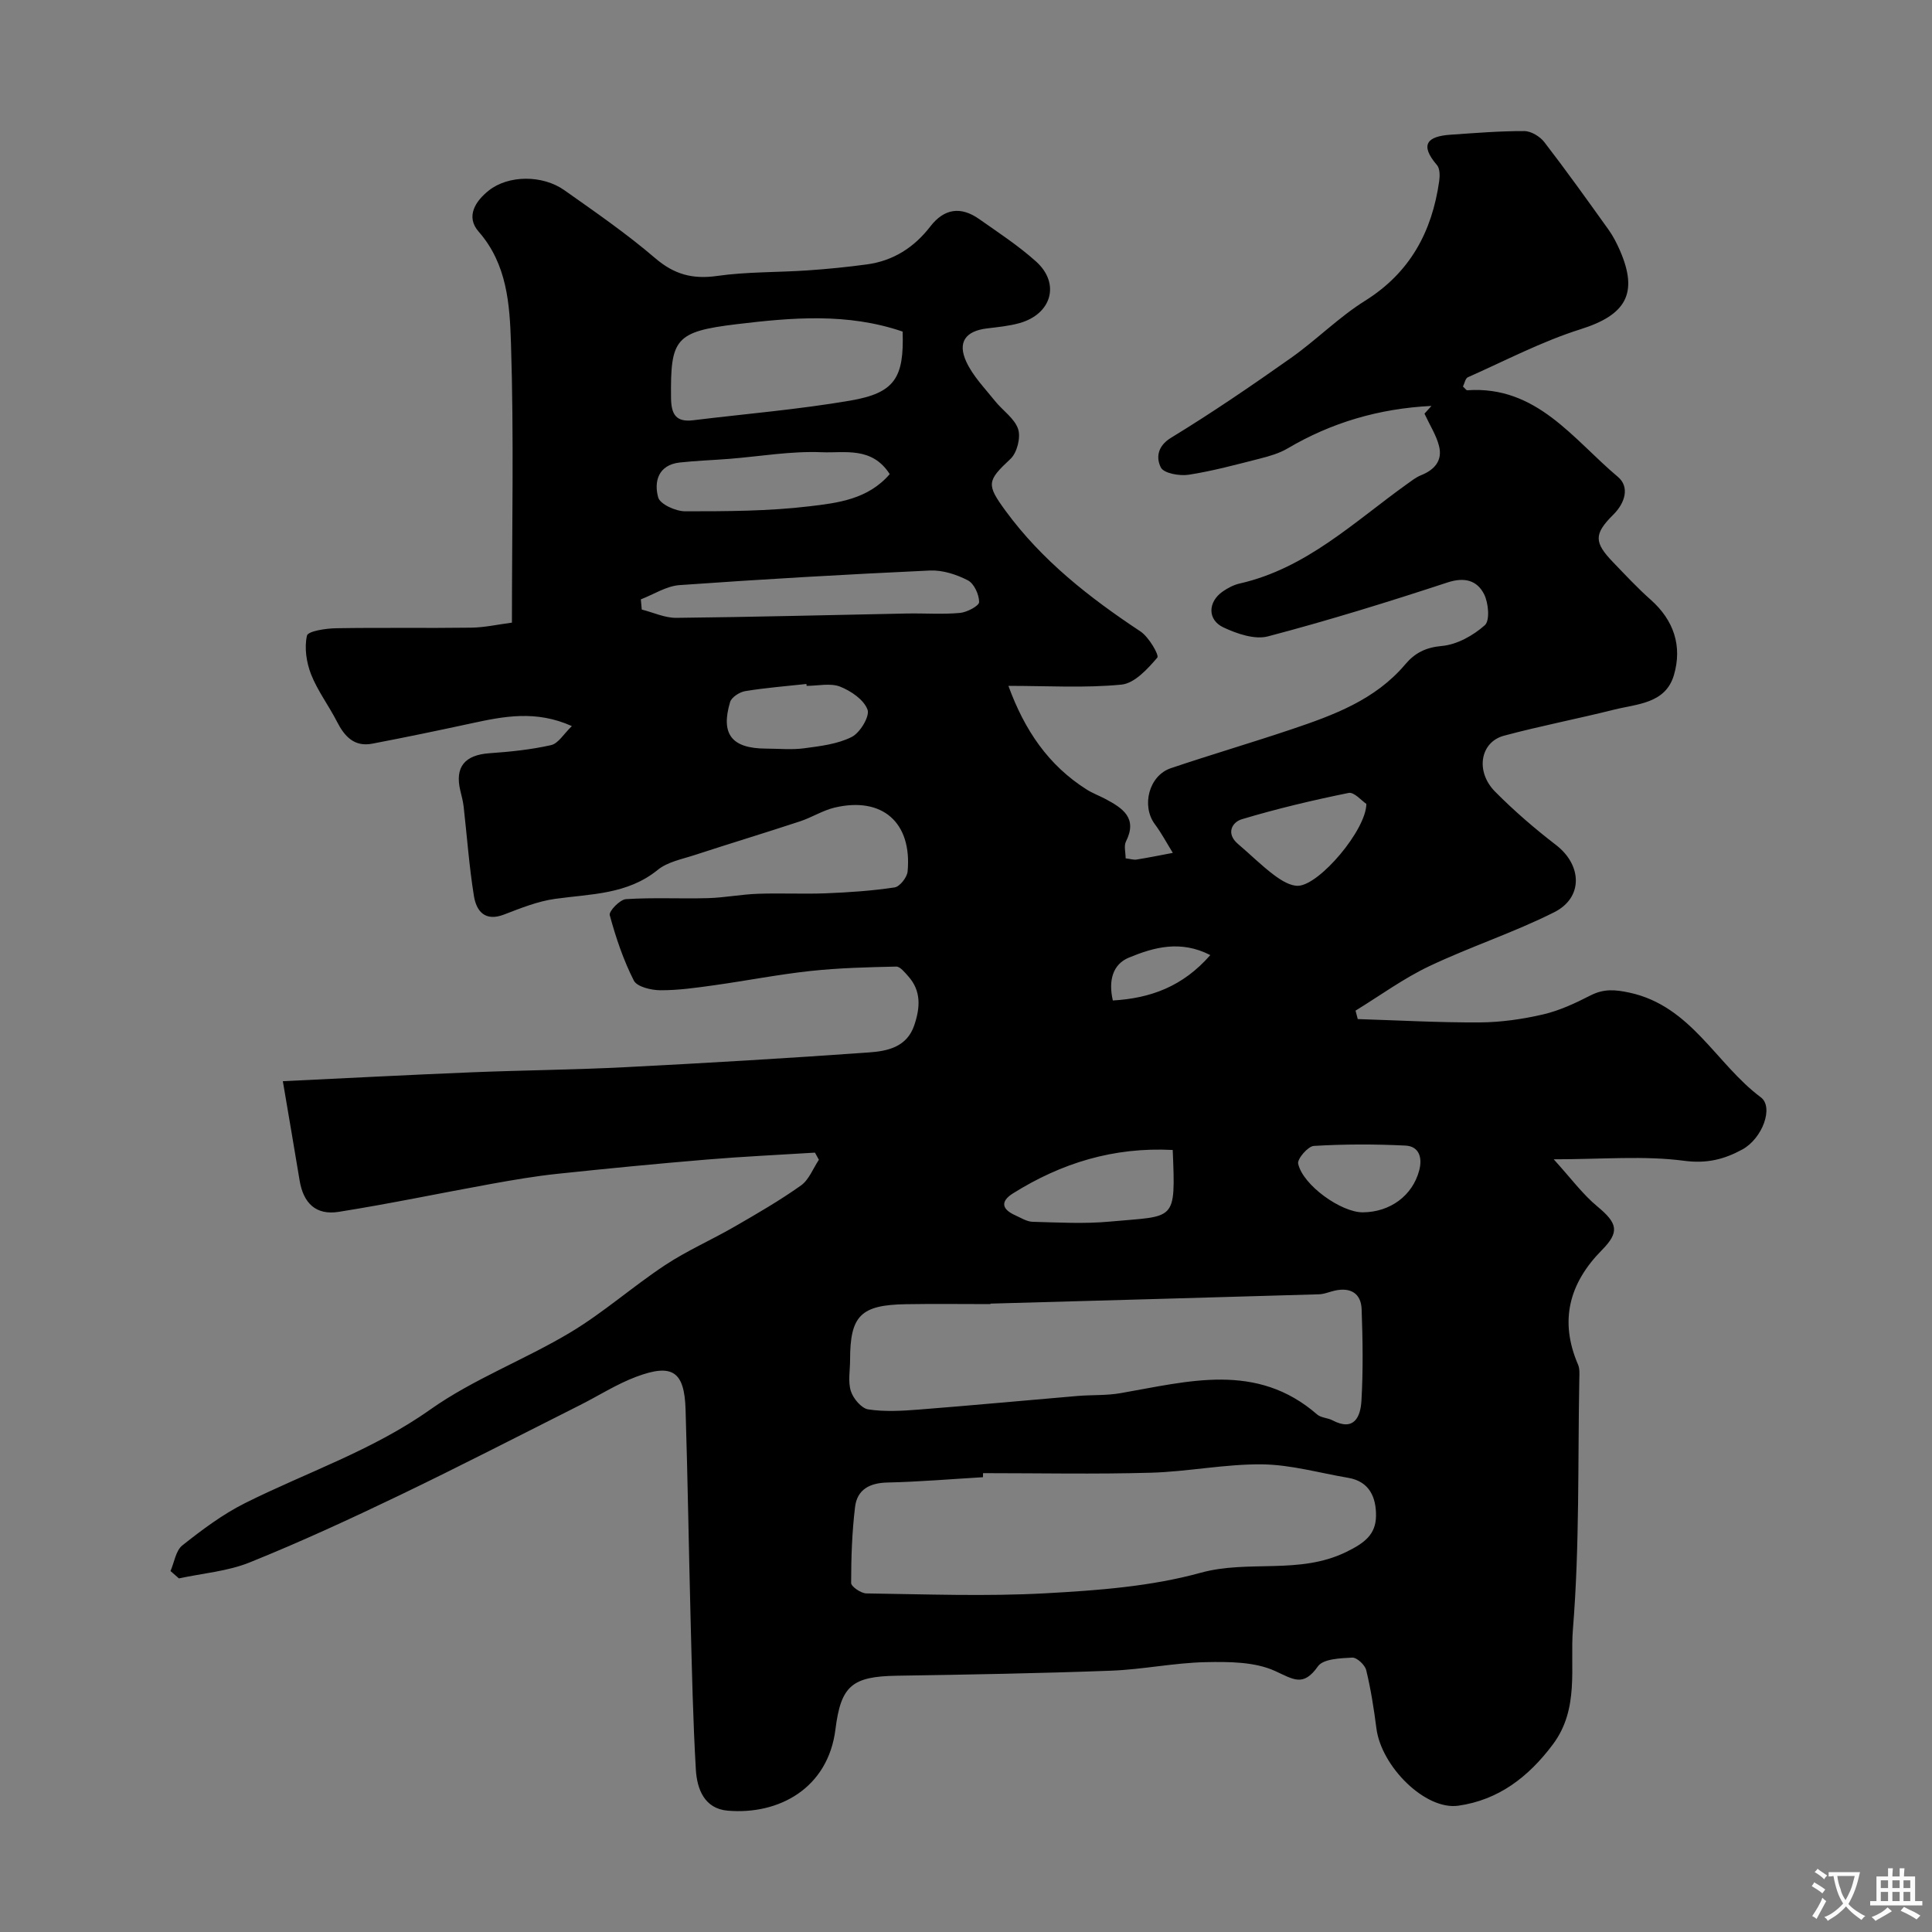 <svg enable-background="new 0 0 400 400" viewBox="0 0 400 400" xmlns="http://www.w3.org/2000/svg"><rect x="0" y="0" width="400" height="400" fill="#808080" stroke="none"/><path d="m35.3 325.27c.79-1.81 1.09-4.24 2.46-5.32 4.08-3.23 8.33-6.42 12.96-8.74 12.79-6.39 26.39-10.91 38.32-19.35 8.97-6.35 19.58-10.32 29.07-16.01 6.84-4.1 12.89-9.49 19.56-13.9 4.58-3.03 9.68-5.25 14.45-8.01 4.66-2.69 9.33-5.39 13.71-8.5 1.66-1.18 2.5-3.51 3.71-5.32-.27-.49-.54-.99-.81-1.48-7.49.47-14.99.81-22.47 1.44-10.31.86-20.61 1.86-30.89 2.95-4.53.48-9.04 1.25-13.53 2.06-10.57 1.91-21.1 4.13-31.71 5.81-4.72.75-7.32-1.79-8.1-6.5-1.11-6.71-2.26-13.41-3.47-20.55 13.04-.62 26.06-1.31 39.09-1.84 10.6-.43 21.21-.52 31.8-1.06 16.8-.86 33.6-1.85 50.39-3.05 3.83-.27 7.92-1.06 9.46-5.66 1.21-3.6 1.48-7.08-1.28-10.14-.71-.79-1.65-1.99-2.46-1.98-5.92.13-11.87.28-17.75.91-6.64.72-13.22 2.01-19.84 2.94-3.73.52-7.5 1.07-11.25 1.05-1.89-.01-4.82-.7-5.49-2-2.17-4.27-3.73-8.91-4.99-13.55-.22-.8 2.1-3.23 3.36-3.31 5.64-.37 11.32-.05 16.99-.21 3.44-.1 6.85-.78 10.29-.9 4.69-.17 9.4.08 14.09-.1 4.76-.19 9.55-.51 14.25-1.22 1.07-.16 2.57-2.07 2.69-3.29.95-10.17-5.26-15.58-15.14-13.23-2.46.59-4.7 2.04-7.13 2.84-7.25 2.39-14.55 4.6-21.8 6.97-2.62.86-5.6 1.41-7.64 3.06-6.33 5.15-13.88 4.98-21.28 6.02-3.6.5-7.11 1.92-10.55 3.24-3.96 1.53-5.74-.69-6.25-3.84-.99-6.13-1.43-12.35-2.13-18.53-.13-1.13-.44-2.23-.7-3.34-1.14-4.84.95-7.32 6.03-7.68 4.28-.3 8.6-.74 12.77-1.68 1.51-.34 2.64-2.35 4.31-3.94-7.45-3.35-14.11-2.02-20.8-.57-6.83 1.48-13.67 2.9-20.53 4.21-3.71.71-5.74-1.49-7.3-4.55-1.69-3.31-4-6.36-5.36-9.79-.97-2.47-1.42-5.51-.86-8.02.21-.95 3.93-1.51 6.07-1.54 9.33-.16 18.66.01 27.99-.12 2.71-.04 5.41-.65 8.38-1.04 0-19.62.42-38.77-.2-57.89-.26-7.96-.78-16.32-6.69-23.06-2.76-3.15-.62-6.36 2.09-8.51 4.06-3.23 11.14-3.26 15.64-.08 6.4 4.52 12.88 8.99 18.82 14.08 3.94 3.38 7.76 4.4 12.83 3.68 6.18-.88 12.51-.72 18.76-1.15 4.1-.28 8.19-.69 12.26-1.24 5.45-.74 9.77-3.52 13.11-7.85 2.89-3.75 6.33-4.2 10.11-1.54 4.01 2.82 8.15 5.53 11.78 8.79 5.06 4.54 3.25 10.89-3.44 12.76-2.18.61-4.49.82-6.75 1.1-4.38.54-6.12 2.83-4.25 6.89 1.37 2.98 3.82 5.47 5.91 8.09 1.59 2 4.07 3.62 4.82 5.85.58 1.75-.22 4.91-1.58 6.18-4.88 4.55-5.01 5.29-1.05 10.71 7.57 10.35 17.42 18.03 27.97 25.02 1.72 1.14 3.91 4.91 3.48 5.41-2 2.34-4.71 5.32-7.41 5.59-7.56.74-15.25.26-23.42.26 3.35 9.19 8.27 16.43 16.17 21.44 1.24.79 2.64 1.3 3.94 1.99 3.54 1.89 6.69 3.93 4.22 8.81-.45.9-.06 2.22-.06 3.47 1 .12 1.67.35 2.28.25 2.5-.4 4.99-.91 7.49-1.38-1.23-1.99-2.33-4.07-3.72-5.94-2.83-3.8-1.23-10.06 3.3-11.59 8.3-2.8 16.71-5.27 25.01-8.06 8.7-2.93 17.32-6.09 23.53-13.44 1.98-2.35 4.22-3.51 7.59-3.81 3.12-.28 6.49-2.16 8.89-4.3 1.08-.96.76-4.62-.16-6.43-1.44-2.82-4-3.59-7.56-2.42-12.29 4.04-24.67 7.87-37.17 11.16-2.76.73-6.43-.54-9.23-1.85-3.35-1.57-3.23-5.28-.17-7.42 1.06-.74 2.29-1.39 3.54-1.67 13.77-3.13 23.67-12.74 34.63-20.59.93-.66 1.85-1.4 2.89-1.82 2.82-1.12 4.52-3.05 3.74-6.08-.56-2.21-1.87-4.23-3.01-6.68-.14.16.66-.72 1.45-1.6-10.95.55-20.75 3.47-29.82 8.82-1.72 1.01-3.75 1.59-5.71 2.09-4.88 1.24-9.77 2.57-14.73 3.34-1.89.29-5.13-.28-5.76-1.49-.95-1.85-.87-4.36 2.11-6.17 8.48-5.17 16.7-10.79 24.82-16.52 5.28-3.73 9.9-8.44 15.36-11.85 9.32-5.84 13.84-14.29 15.33-24.76.15-1.09.16-2.6-.46-3.32-3.68-4.28-1.95-5.97 2.82-6.29 5.08-.35 10.17-.77 15.26-.75 1.41 0 3.25 1.12 4.15 2.29 4.58 5.94 8.94 12.05 13.31 18.15.94 1.31 1.69 2.8 2.34 4.28 3.9 8.95 1.17 13.37-8.14 16.3-8.03 2.53-15.61 6.52-23.35 9.95-.52.23-.68 1.27-1.01 1.92.44.39.68.78.89.77 14.39-1 21.91 10.15 31.2 17.94 2.41 2.03 1.56 5.32-.98 7.83-4.04 4.01-3.97 5.74-.03 9.83 2.54 2.64 5.05 5.34 7.78 7.76 4.82 4.27 6.57 9.62 4.82 15.6-1.74 5.94-7.63 5.97-12.42 7.17-7.57 1.9-15.24 3.37-22.77 5.39-4.93 1.32-5.97 7.4-1.85 11.57 3.93 3.97 8.2 7.65 12.63 11.06 5.37 4.13 5.69 10.87-.38 13.92-8.39 4.22-17.42 7.15-25.91 11.19-5.32 2.53-10.16 6.08-15.22 9.18.15.58.31 1.17.46 1.75 8.43.26 16.86.74 25.29.69 4.38-.03 8.83-.67 13.1-1.66 3.39-.79 6.66-2.32 9.78-3.92 2.74-1.4 5.05-1.24 8.1-.58 12.76 2.76 17.9 14.75 27.17 21.66 2.74 2.04.33 8.55-3.83 10.81-3.71 2.02-7.3 2.96-12.02 2.34-8.33-1.1-16.91-.31-27.02-.31 3.58 3.94 5.98 7.23 9.02 9.75 4.21 3.49 4.67 5.28.95 9.05-6.76 6.85-8.85 14.63-4.93 23.72.37.86.28 1.96.26 2.95-.32 17.27.07 34.59-1.32 51.77-.64 7.9 1.39 16.51-4.17 23.92-5.07 6.77-11.27 11.49-19.55 12.67-6.86.98-15.97-8.13-16.97-16.02-.52-4.04-1.15-8.09-2.11-12.04-.26-1.09-1.94-2.65-2.89-2.6-2.46.13-6.01.25-7.1 1.8-3.04 4.31-5.04 2.72-8.88.97-4.22-1.92-9.56-1.93-14.39-1.83-6.55.14-13.06 1.53-19.62 1.77-14.76.55-29.53.81-44.3 1.04-9.29.15-11.58 2.08-12.71 11.1-1.52 12.18-11.69 17.74-22.3 16.84-4.83-.41-6.36-4.47-6.6-8.48-.6-10.25-.81-20.53-1.08-30.79-.38-14.6-.6-29.2-1.05-43.8-.24-7.88-2.73-9.58-10.23-6.76-4.08 1.53-7.83 3.96-11.76 5.93-12.38 6.22-24.7 12.58-37.18 18.58-10.23 4.91-20.55 9.68-31.07 13.92-4.58 1.85-9.75 2.25-14.65 3.31-.56-.49-1.15-1.01-1.75-1.52zm168.23-20.27c-.01.28-.02.56-.02.84-6.59.39-13.18.95-19.77 1.1-3.7.08-6.28 1.46-6.71 5.07-.63 5.21-.81 10.48-.81 15.73 0 .75 2.04 2.14 3.15 2.16 12.38.17 24.8.65 37.15-.03 10.75-.59 21.75-1.4 32.04-4.24 9.97-2.75 20.43.45 30.18-4.32 3.84-1.88 6.1-3.63 6.15-7.46.04-3.74-1.29-7.12-5.74-7.88-5.93-1-11.87-2.72-17.81-2.79-7.67-.09-15.35 1.51-23.04 1.73-11.59.33-23.18.09-34.77.09zm1.53-35.1v.1c-5.83 0-11.66-.08-17.49.02-9.38.15-11.57 2.38-11.57 11.54 0 2.16-.46 4.48.16 6.45.49 1.55 2.19 3.57 3.6 3.79 3.41.52 6.97.31 10.45.04 10.97-.86 21.92-1.89 32.88-2.82 2.96-.25 5.98-.07 8.89-.58 14.02-2.42 28.15-6.53 40.73 4.42.8.69 2.17.68 3.16 1.2 4.54 2.39 5.81-.8 6-4.03.37-6.31.27-12.66.04-18.98-.12-3.27-2.29-4.56-5.52-3.85-1.1.24-2.19.73-3.29.77-22.67.67-45.36 1.3-68.04 1.93zm-18.18-201.25c-11.45-3.92-22.96-2.9-34.36-1.53-12.79 1.54-13.72 3.05-13.59 15.27.04 3.41 1.03 5.05 4.58 4.62 10.87-1.33 21.81-2.23 32.59-4.08 9.15-1.58 11.1-4.7 10.78-14.28zm-54.2 55.44c.06.7.13 1.41.19 2.11 2.38.6 4.77 1.74 7.15 1.72 15.92-.17 31.83-.59 47.75-.9 3.66-.07 7.34.21 10.98-.12 1.46-.13 3.97-1.47 3.97-2.25-.01-1.56-1.05-3.84-2.34-4.5-2.36-1.22-5.24-2.15-7.86-2.03-17.28.8-34.56 1.79-51.82 3.02-2.73.19-5.35 1.92-8.02 2.95zm51.53-25.93c-3.7-5.77-9.38-4.33-14.07-4.53-6.35-.27-12.75.86-19.13 1.37-3.43.27-6.88.38-10.3.76-4.42.5-5.35 3.95-4.44 7.22.39 1.42 3.64 2.88 5.58 2.88 8.6 0 17.25-.02 25.77-1.04 5.8-.69 12.08-1.42 16.59-6.66zm58.59 139.93c-12.27-.64-23.07 2.72-33.08 8.99-2.66 1.67-2.29 3.29.45 4.52 1.18.53 2.4 1.32 3.62 1.36 5.32.14 10.68.45 15.96-.04 13.65-1.26 13.66.23 13.05-14.83zm40.09-71.65c-.96-.63-2.53-2.51-3.68-2.27-7.44 1.51-14.86 3.27-22.12 5.45-1.97.59-3.35 2.93-.77 5.12 2.51 2.12 4.84 4.47 7.46 6.43 1.46 1.09 3.39 2.31 5.04 2.22 4.44-.24 14.03-11.57 14.07-16.95zm-115.89-24.44c-.01-.13-.03-.26-.04-.39-4.23.46-8.48.79-12.67 1.48-1.17.19-2.83 1.26-3.13 2.26-2 6.68.36 9.61 7.42 9.64 2.65.01 5.35.28 7.95-.07 3.34-.45 6.88-.86 9.81-2.34 1.73-.87 3.78-4.29 3.27-5.66-.76-2.06-3.44-3.88-5.7-4.77-2.02-.77-4.59-.15-6.91-.15zm115.16 109c5.67-.04 10.31-3.47 11.68-8.71.68-2.59-.01-4.97-2.86-5.11-6.31-.31-12.66-.31-18.96.07-1.22.07-3.47 2.69-3.25 3.69 1 4.48 8.94 10.09 13.39 10.06zm-31.58-53.26c-6.17-3.16-11.69-1.61-16.85.52-3.32 1.37-4.29 4.7-3.33 8.88 7.83-.46 14.5-2.9 20.18-9.4z" fill="#000001"/><g fill="#fafbfa"><path d="m377.9 391.2c-.2.3-.4.5-.6.8-.7-.6-1.4-1-2.2-1.5.2-.3.4-.5.5-.8.6.4 1.4.8 2.3 1.5zm-1.8 6.1c-.2-.2-.5-.4-.9-.6.4-.6.8-1.2 1.2-1.9s.7-1.3.9-1.9c.3.3.5.5.8.7-.7 1.3-1.4 2.6-2 3.7zm2.2-9c-.3.3-.5.5-.6.8-.6-.6-1.3-1.1-2-1.5.3-.3.5-.5.6-.7.6.5 1.3.9 2 1.4zm.3.2v-.9h2 4.5c-.3 1.3-.6 2.5-1 3.6s-.9 2.1-1.4 3c.4.5 1 1 1.6 1.4s1.2.8 1.9 1.1c-.3.2-.5.4-.8.8-.4-.3-1-.7-1.6-1.2s-1.2-1.1-1.6-1.6c-.5.6-1.1 1.1-1.7 1.6s-1.4.9-2.1 1.4c-.1-.3-.3-.5-.7-.8.6-.2 1.2-.5 1.9-1s1.4-1.1 2-1.8c-.5-.8-.9-1.6-1.2-2.5s-.6-2-.8-3.2c-.4.1-.7.1-1 .1zm2.5 2.7c.2 1 .7 1.7 1 2.2.3-.5.6-1.1 1-2s.6-1.9.9-3h-3.2-.4c.1.9.3 1.8.7 2.8z"/><path d="m396.5 388.5v1.5 3.6h1.5v.9c-.4 0-1 0-1.7 0h-7.9c-.5 0-.9 0-1.2 0v-.9h1.3v-3.5c0-.7 0-1.2 0-1.6h2.4c0-.8 0-1.4 0-1.7h1c0 .3-.1.8-.1 1.7h1.5c0-.8 0-1.4 0-1.7h1c0 .3-.1.9-.1 1.7zm-8.2 9.2c-.2-.3-.5-.5-.8-.8.8-.3 1.4-.6 1.9-.9s1-.7 1.4-1.1c.3.3.6.5.9.8-1.6 1-2.8 1.6-3.4 2zm2.6-6.8v-1.6h-1.5v1.6zm0 2.7v-1.9h-1.5v1.9zm2.4-2.7v-1.6h-1.5v1.6zm0 2.7v-1.9h-1.5v1.9zm.2 2 .7-.8c.4.2.9.5 1.6.8s1.3.7 1.8 1c-.3.3-.5.5-.8.8-.4-.3-1.5-1-3.3-1.8zm2-4.7v-1.6h-1.4v1.6zm0 2.7v-1.9h-1.4v1.9z"/></g></svg>